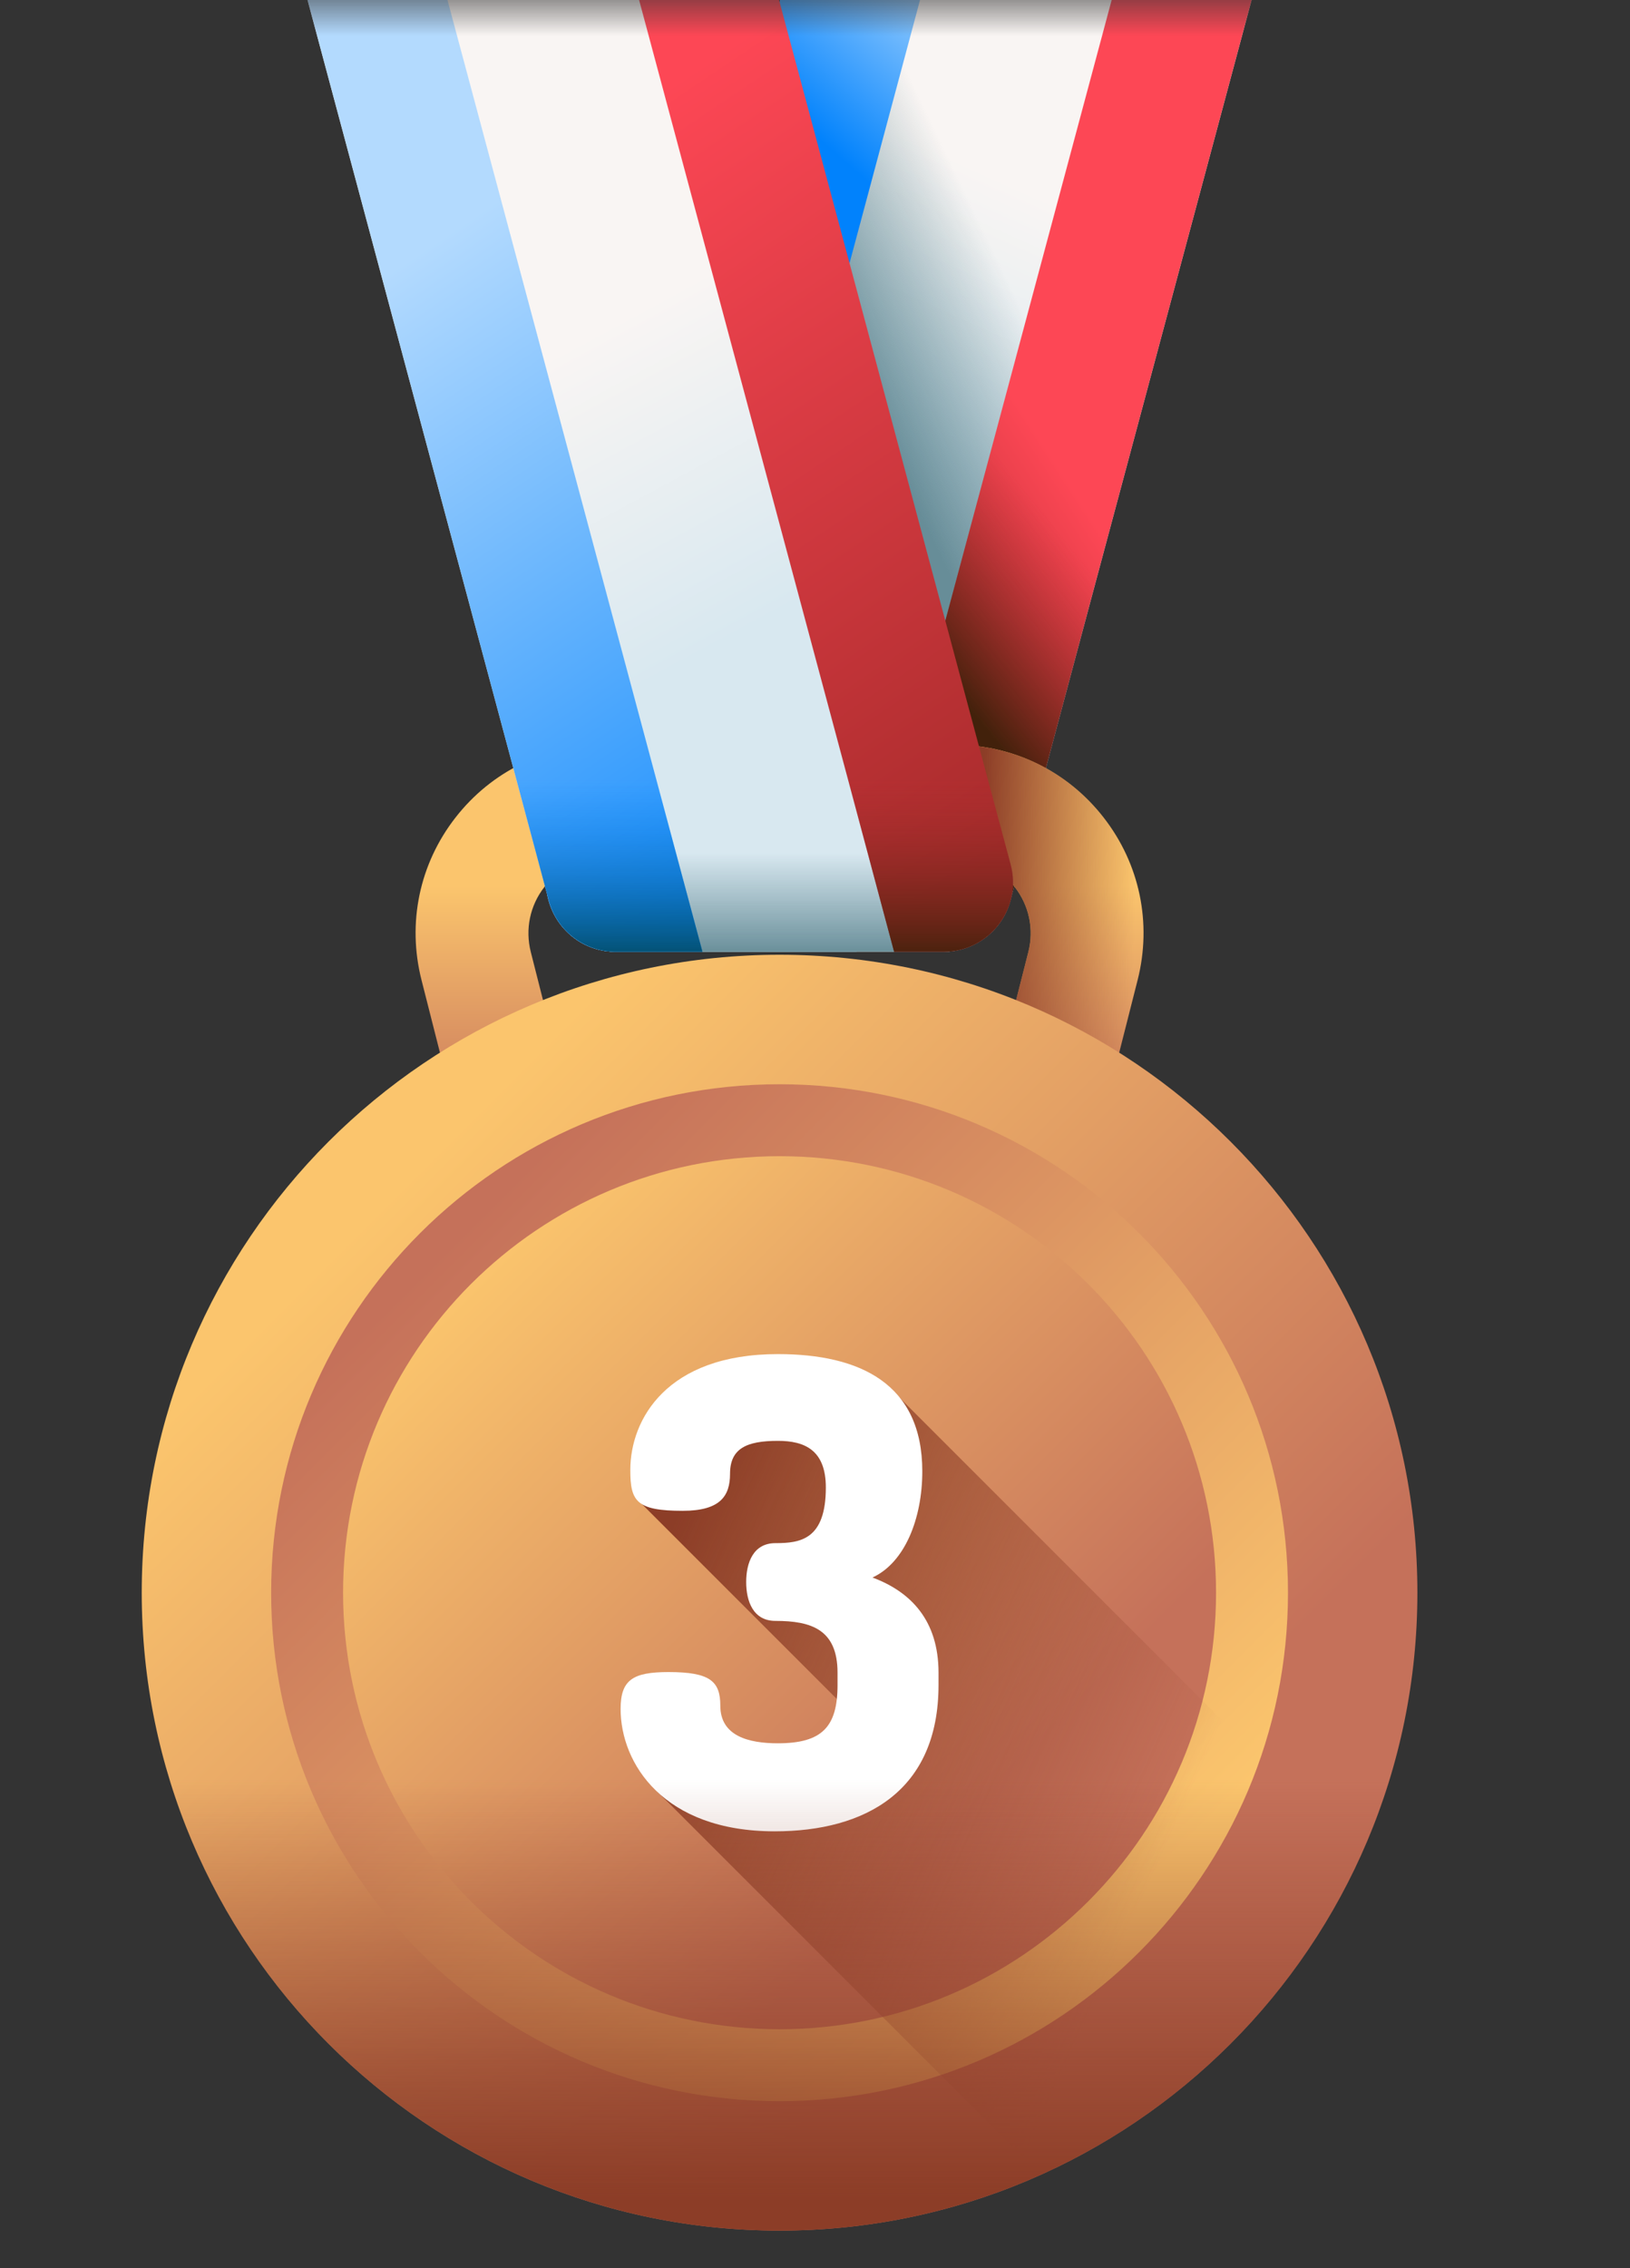 <svg width="23" height="32" viewBox="0 0 23 32" fill="none" xmlns="http://www.w3.org/2000/svg">
<rect x="0" y="0" width="23" height="32" fill="#333333" stroke="none"/>
<mask id="mask0_105_4695" style="mask-type:alpha" maskUnits="userSpaceOnUse" x="0" y="0" width="23" height="32">
<rect width="23" height="32" fill="#D9D9D9"/>
</mask>
<g mask="url(#mask0_105_4695)">
<path d="M13.31 13.428H8.687C8.042 13.428 7.574 12.817 7.74 12.195L11.134 -0.472C11.175 -0.623 11.264 -0.757 11.389 -0.853C11.513 -0.948 11.666 -1 11.823 -1L16.999 -1C17.468 -1 17.809 -0.555 17.688 -0.103L14.257 12.702C14.201 12.911 14.078 13.095 13.906 13.226C13.735 13.357 13.526 13.428 13.31 13.428Z" fill="url(#paint0_linear_105_4695)"/>
<path d="M16.94 2.69L14.257 12.703C14.201 12.911 14.078 13.095 13.906 13.226C13.735 13.357 13.526 13.428 13.31 13.428H8.686C8.043 13.428 7.573 12.817 7.74 12.195L11.134 -0.472C11.218 -0.784 11.501 -1 11.823 -1H13.249L15.382 1.133L16.94 2.69Z" fill="url(#paint1_linear_105_4695)"/>
<path d="M17.688 -0.103L14.257 12.702C14.201 12.911 14.078 13.095 13.906 13.226C13.735 13.357 13.526 13.428 13.31 13.428H12.088L15.954 -1H16.999C17.468 -1 17.809 -0.555 17.688 -0.103Z" fill="url(#paint2_linear_105_4695)"/>
<path d="M16.94 2.69L14.257 12.703C14.201 12.911 14.078 13.095 13.906 13.226C13.735 13.357 13.526 13.428 13.31 13.428H12.088L15.382 1.133L16.94 2.69Z" fill="url(#paint3_linear_105_4695)"/>
<path d="M11.823 -1H13.25L9.384 13.428H8.687C8.042 13.428 7.574 12.817 7.74 12.195L11.134 -0.472C11.175 -0.623 11.264 -0.757 11.389 -0.853C11.513 -0.948 11.666 -1 11.823 -1Z" fill="url(#paint4_linear_105_4695)"/>
<path d="M14.373 18.003H7.627C7.45 18.003 7.278 17.944 7.138 17.835C6.999 17.727 6.899 17.575 6.856 17.403L5.947 13.824C5.744 13.022 5.918 12.188 6.426 11.536C6.933 10.883 7.699 10.509 8.525 10.509H13.475C14.302 10.509 15.067 10.883 15.574 11.536C16.082 12.188 16.256 13.022 16.053 13.824L15.144 17.403C15.101 17.575 15.001 17.727 14.861 17.835C14.722 17.944 14.55 18.003 14.373 18.003ZM8.246 16.412H13.754L14.51 13.432C14.592 13.11 14.522 12.775 14.318 12.513C14.114 12.251 13.807 12.101 13.475 12.101H8.525C8.193 12.101 7.886 12.251 7.682 12.513C7.478 12.775 7.408 13.11 7.49 13.432L8.246 16.412Z" fill="url(#paint5_linear_105_4695)"/>
<path d="M13.475 10.509H13.005V12.101H13.475C13.807 12.101 14.114 12.251 14.318 12.513C14.522 12.775 14.592 13.11 14.51 13.432L13.754 16.412H13.005V18.003H14.373C14.55 18.003 14.722 17.944 14.861 17.836C15.001 17.727 15.101 17.575 15.144 17.403L16.053 13.824C16.256 13.022 16.082 12.188 15.574 11.536C15.067 10.883 14.301 10.509 13.475 10.509Z" fill="url(#paint6_linear_105_4695)"/>
<path d="M11 31.47C15.97 31.47 20 27.441 20 22.47C20 17.5 15.97 13.47 11 13.47C6.029 13.47 2 17.5 2 22.47C2 27.441 6.029 31.47 11 31.47Z" fill="url(#paint7_linear_105_4695)"/>
<path d="M11 29.644C14.962 29.644 18.174 26.432 18.174 22.471C18.174 18.509 14.962 15.297 11 15.297C7.038 15.297 3.826 18.509 3.826 22.471C3.826 26.432 7.038 29.644 11 29.644Z" fill="url(#paint8_linear_105_4695)"/>
<path d="M11 28.629C14.401 28.629 17.159 25.872 17.159 22.47C17.159 19.069 14.401 16.312 11 16.312C7.599 16.312 4.841 19.069 4.841 22.47C4.841 25.872 7.599 28.629 11 28.629Z" fill="url(#paint9_linear_105_4695)"/>
<path d="M8.69 13.428H13.313C13.957 13.428 13.641 12.817 13.475 12.195L10.866 -0.472C10.825 -0.623 10.736 -0.757 10.611 -0.853C10.486 -0.948 10.334 -1 10.177 -1L5.001 -1C4.532 -1 4.191 -0.555 4.312 -0.103L7.743 12.702C7.799 12.911 7.922 13.095 8.093 13.226C8.264 13.357 8.474 13.428 8.69 13.428Z" fill="url(#paint10_linear_105_4695)"/>
<path d="M7.744 12.702C7.799 12.911 7.922 13.095 8.093 13.226C8.265 13.357 8.474 13.428 8.69 13.428H13.313C13.958 13.428 14.427 12.817 14.26 12.195L12.805 6.767H6.153L7.744 12.702Z" fill="url(#paint11_linear_105_4695)"/>
<path d="M4.312 -0.103L7.743 12.702C7.799 12.911 7.922 13.095 8.093 13.226C8.264 13.357 8.474 13.428 8.69 13.428H9.912L6.046 -1H5.001C4.532 -1 4.191 -0.555 4.312 -0.103Z" fill="url(#paint12_linear_105_4695)"/>
<path d="M10.177 -1H8.75L12.617 13.428H13.313C13.958 13.428 14.427 12.817 14.26 12.195L10.866 -0.472C10.825 -0.623 10.736 -0.757 10.611 -0.853C10.487 -0.948 10.334 -1 10.177 -1Z" fill="url(#paint13_linear_105_4695)"/>
<path d="M9.256 25.257L14.683 30.684C16.673 29.791 18.279 28.195 19.187 26.213L12.581 19.607H9.875L9.026 21.188L12.109 24.271V24.87L9.256 25.257Z" fill="url(#paint14_linear_105_4695)"/>
<path d="M11.818 23.772V23.599C11.818 22.986 11.443 22.868 10.941 22.868C10.63 22.868 10.529 22.594 10.529 22.32C10.529 22.046 10.63 21.771 10.941 21.771C11.288 21.771 11.653 21.726 11.653 20.986C11.653 20.456 11.352 20.328 10.977 20.328C10.529 20.328 10.301 20.438 10.301 20.794C10.301 21.105 10.164 21.315 9.634 21.315C8.976 21.315 8.894 21.178 8.894 20.739C8.894 20.027 9.406 19.104 10.977 19.104C12.137 19.104 13.014 19.524 13.014 20.757C13.014 21.424 12.768 22.046 12.311 22.256C12.85 22.457 13.243 22.859 13.243 23.599V23.772C13.243 25.27 12.21 25.837 10.931 25.837C9.36 25.837 8.757 24.878 8.757 24.11C8.757 23.699 8.931 23.59 9.433 23.59C10.018 23.59 10.164 23.718 10.164 24.065C10.164 24.494 10.566 24.595 10.977 24.595C11.598 24.594 11.818 24.366 11.818 23.772Z" fill="white"/>
<path d="M2 22.47C2 27.441 6.029 31.47 11 31.47C15.971 31.47 20 27.441 20 22.47C20 22.436 19.999 22.401 19.999 22.366H2.001C2.001 22.401 2 22.436 2 22.47Z" fill="url(#paint15_linear_105_4695)"/>
<path d="M9.912 13.428H8.69C8.474 13.428 8.265 13.357 8.094 13.226C7.922 13.095 7.799 12.911 7.743 12.702L6.153 6.767H8.127L9.912 13.428Z" fill="url(#paint16_linear_105_4695)"/>
<path d="M13.313 13.428H12.616L10.832 6.767H12.805L14.26 12.195C14.426 12.817 13.957 13.428 13.313 13.428Z" fill="url(#paint17_linear_105_4695)"/>
</g>
<defs>
<linearGradient id="paint0_linear_105_4695" x1="14.282" y1="2.59" x2="12.616" y2="6.297" gradientUnits="userSpaceOnUse">
<stop stop-color="#F9F5F3"/>
<stop offset="1" stop-color="#D8E8F0"/>
</linearGradient>
<linearGradient id="paint1_linear_105_4695" x1="14.797" y1="5.155" x2="12.505" y2="6.258" gradientUnits="userSpaceOnUse">
<stop stop-color="#678D98" stop-opacity="0"/>
<stop offset="0.996" stop-color="#678D98" stop-opacity="0.996"/>
<stop offset="1" stop-color="#678D98"/>
</linearGradient>
<linearGradient id="paint2_linear_105_4695" x1="14.723" y1="6.249" x2="11.964" y2="8.032" gradientUnits="userSpaceOnUse">
<stop stop-color="#FD4755"/>
<stop offset="1" stop-color="#A72B2B"/>
</linearGradient>
<linearGradient id="paint3_linear_105_4695" x1="14.669" y1="7.16" x2="12.674" y2="8.773" gradientUnits="userSpaceOnUse">
<stop stop-color="#A72B2B" stop-opacity="0"/>
<stop offset="1" stop-color="#42210B"/>
</linearGradient>
<linearGradient id="paint4_linear_105_4695" x1="15.02" y1="0.953" x2="13.025" y2="3.245" gradientUnits="userSpaceOnUse">
<stop stop-color="#B3DAFE"/>
<stop offset="1" stop-color="#0182FC"/>
</linearGradient>
<linearGradient id="paint5_linear_105_4695" x1="11" y1="12.498" x2="11" y2="16.063" gradientUnits="userSpaceOnUse">
<stop stop-color="#FBC56D"/>
<stop offset="1" stop-color="#C5715A"/>
</linearGradient>
<linearGradient id="paint6_linear_105_4695" x1="15.977" y1="14.335" x2="13.78" y2="14.271" gradientUnits="userSpaceOnUse">
<stop stop-color="#8C3D27" stop-opacity="0"/>
<stop offset="1" stop-color="#8C3D27"/>
</linearGradient>
<linearGradient id="paint7_linear_105_4695" x1="5.451" y1="16.922" x2="14.943" y2="26.413" gradientUnits="userSpaceOnUse">
<stop stop-color="#FBC56D"/>
<stop offset="1" stop-color="#C5715A"/>
</linearGradient>
<linearGradient id="paint8_linear_105_4695" x1="15.659" y1="27.13" x2="6.205" y2="17.675" gradientUnits="userSpaceOnUse">
<stop stop-color="#FBC56D"/>
<stop offset="1" stop-color="#C5715A"/>
</linearGradient>
<linearGradient id="paint9_linear_105_4695" x1="6.523" y1="17.993" x2="13.892" y2="25.363" gradientUnits="userSpaceOnUse">
<stop stop-color="#FBC56D"/>
<stop offset="1" stop-color="#C5715A"/>
</linearGradient>
<linearGradient id="paint10_linear_105_4695" x1="8.501" y1="4.636" x2="10.74" y2="8.782" gradientUnits="userSpaceOnUse">
<stop stop-color="#F9F5F3"/>
<stop offset="1" stop-color="#D8E8F0"/>
</linearGradient>
<linearGradient id="paint11_linear_105_4695" x1="10.223" y1="12.03" x2="10.223" y2="13.474" gradientUnits="userSpaceOnUse">
<stop stop-color="#678D98" stop-opacity="0"/>
<stop offset="0.996" stop-color="#678D98" stop-opacity="0.996"/>
<stop offset="1" stop-color="#678D98"/>
</linearGradient>
<linearGradient id="paint12_linear_105_4695" x1="5.512" y1="3.839" x2="12.007" y2="13.516" gradientUnits="userSpaceOnUse">
<stop stop-color="#B3DAFE"/>
<stop offset="1" stop-color="#0182FC"/>
</linearGradient>
<linearGradient id="paint13_linear_105_4695" x1="8.602" y1="1.766" x2="15.096" y2="11.443" gradientUnits="userSpaceOnUse">
<stop stop-color="#FD4755"/>
<stop offset="1" stop-color="#A72B2B"/>
</linearGradient>
<linearGradient id="paint14_linear_105_4695" x1="16.317" y1="26.355" x2="8.839" y2="22.987" gradientUnits="userSpaceOnUse">
<stop stop-color="#8C3D27" stop-opacity="0"/>
<stop offset="1" stop-color="#8C3D27"/>
</linearGradient>
<linearGradient id="paint15_linear_105_4695" x1="11" y1="25.104" x2="11" y2="31.011" gradientUnits="userSpaceOnUse">
<stop stop-color="#8C3D27" stop-opacity="0"/>
<stop offset="1" stop-color="#8C3D27"/>
</linearGradient>
<linearGradient id="paint16_linear_105_4695" x1="8.032" y1="11.012" x2="8.032" y2="13.559" gradientUnits="userSpaceOnUse">
<stop stop-color="#0182FC" stop-opacity="0"/>
<stop offset="1" stop-color="#024C67"/>
</linearGradient>
<linearGradient id="paint17_linear_105_4695" x1="12.563" y1="11.012" x2="12.563" y2="13.559" gradientUnits="userSpaceOnUse">
<stop stop-color="#A72B2B" stop-opacity="0"/>
<stop offset="1" stop-color="#42210B"/>
</linearGradient>
</defs>
</svg>
